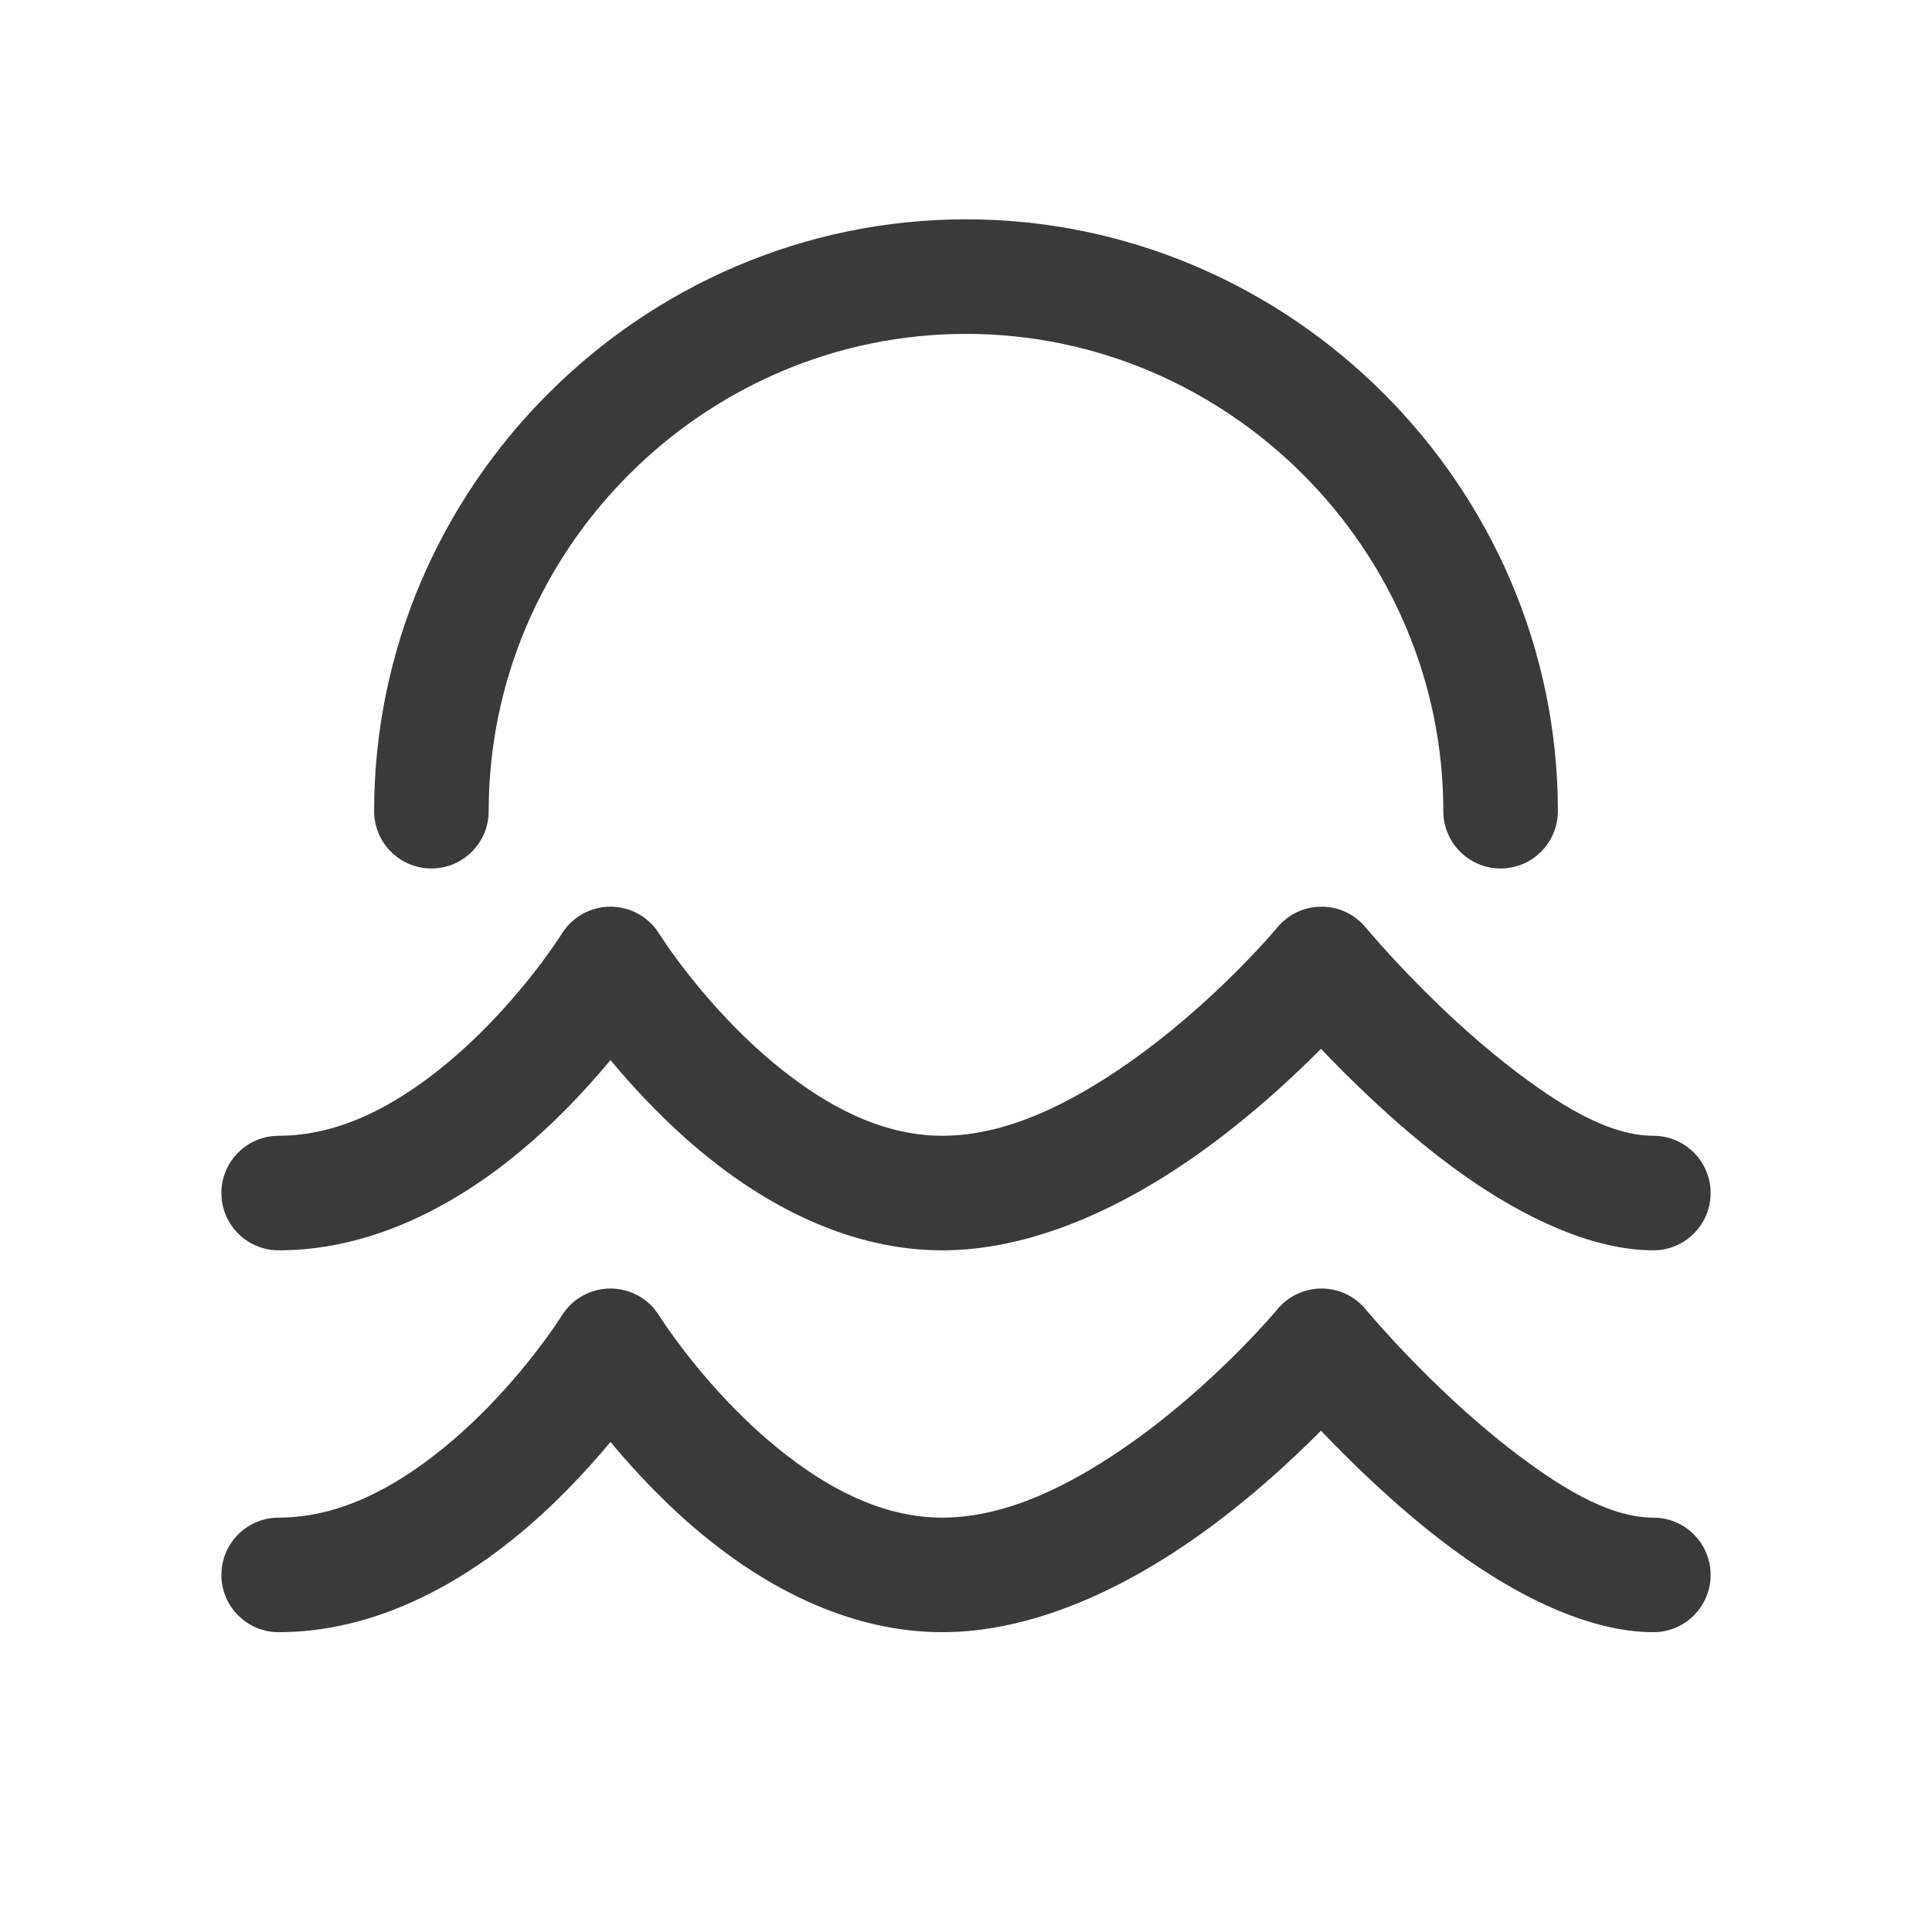 <?xml version="1.0" encoding="UTF-8" standalone="no"?><!DOCTYPE svg PUBLIC "-//W3C//DTD SVG 1.1//EN" "http://www.w3.org/Graphics/SVG/1.1/DTD/svg11.dtd"><svg width="100%" height="100%" viewBox="0 0 48 48" version="1.1" xmlns="http://www.w3.org/2000/svg" xmlns:xlink="http://www.w3.org/1999/xlink" xml:space="preserve" xmlns:serif="http://www.serif.com/" style="fill-rule:evenodd;clip-rule:evenodd;stroke-linejoin:round;stroke-miterlimit:2;"><path d="M6.923,31.064c-0.785,0 -1.423,-0.638 -1.423,-1.423c0,-0.785 0.638,-1.423 1.423,-1.423c1.55,-0 2.929,-0.79 4.045,-1.689c1.839,-1.481 2.99,-3.331 2.99,-3.331c0.26,-0.418 0.717,-0.672 1.209,-0.672c0.493,-0 0.95,0.254 1.21,0.672c-0,0 1.151,1.85 2.99,3.331c1.116,0.899 2.495,1.689 4.045,1.689c1.605,-0 3.193,-0.82 4.542,-1.752c2.205,-1.523 3.782,-3.425 3.782,-3.425c0.271,-0.326 0.673,-0.515 1.097,-0.515c0.424,-0 0.826,0.189 1.096,0.515c-0,0 1.596,1.928 3.59,3.471c1.148,0.887 2.411,1.706 3.558,1.706c0.785,-0 1.423,0.638 1.423,1.423c-0,0.785 -0.638,1.423 -1.423,1.423c-1.68,0 -3.619,-1.002 -5.299,-2.301c-1.173,-0.907 -2.223,-1.932 -2.959,-2.705c-0.776,0.783 -1.912,1.828 -3.248,2.75c-1.817,1.255 -3.997,2.256 -6.159,2.256c-2.219,0 -4.233,-1.032 -5.83,-2.318c-0.984,-0.793 -1.804,-1.673 -2.415,-2.409c-0.61,0.736 -1.43,1.616 -2.414,2.409c-1.597,1.286 -3.611,2.318 -5.83,2.318Zm0,9.487c-0.785,0 -1.423,-0.637 -1.423,-1.423c0,-0.785 0.638,-1.423 1.423,-1.423c1.55,0 2.929,-0.79 4.045,-1.689c1.839,-1.481 2.99,-3.331 2.99,-3.331c0.26,-0.418 0.717,-0.672 1.209,-0.672c0.493,-0 0.95,0.254 1.21,0.672c-0,0 1.151,1.85 2.99,3.331c1.116,0.899 2.495,1.689 4.045,1.689c1.605,0 3.193,-0.82 4.542,-1.752c2.205,-1.522 3.782,-3.424 3.782,-3.424c0.271,-0.327 0.673,-0.516 1.097,-0.516c0.424,-0 0.826,0.189 1.096,0.516c-0,-0 1.596,1.927 3.59,3.47c1.148,0.887 2.411,1.706 3.558,1.706c0.785,0 1.423,0.638 1.423,1.423c-0,0.786 -0.638,1.423 -1.423,1.423c-1.68,0 -3.619,-1.002 -5.299,-2.301c-1.173,-0.907 -2.223,-1.932 -2.959,-2.705c-0.776,0.783 -1.912,1.828 -3.248,2.751c-1.817,1.254 -3.997,2.255 -6.159,2.255c-2.219,0 -4.233,-1.031 -5.83,-2.318c-0.984,-0.793 -1.804,-1.673 -2.415,-2.409c-0.61,0.736 -1.43,1.616 -2.414,2.409c-1.597,1.287 -3.611,2.318 -5.83,2.318Zm31.782,-20.397c0,0.785 -0.638,1.423 -1.423,1.423c-0.785,-0 -1.423,-0.638 -1.423,-1.423c-0,-6.506 -5.353,-11.859 -11.859,-11.859c-6.506,-0 -11.859,5.353 -11.859,11.859c0,0.785 -0.638,1.423 -1.423,1.423c-0.785,-0 -1.423,-0.638 -1.423,-1.423c-0,-8.067 6.638,-14.705 14.705,-14.705c8.067,-0 14.705,6.638 14.705,14.705Z" style="fill:#3a3a3a;"/></svg>
